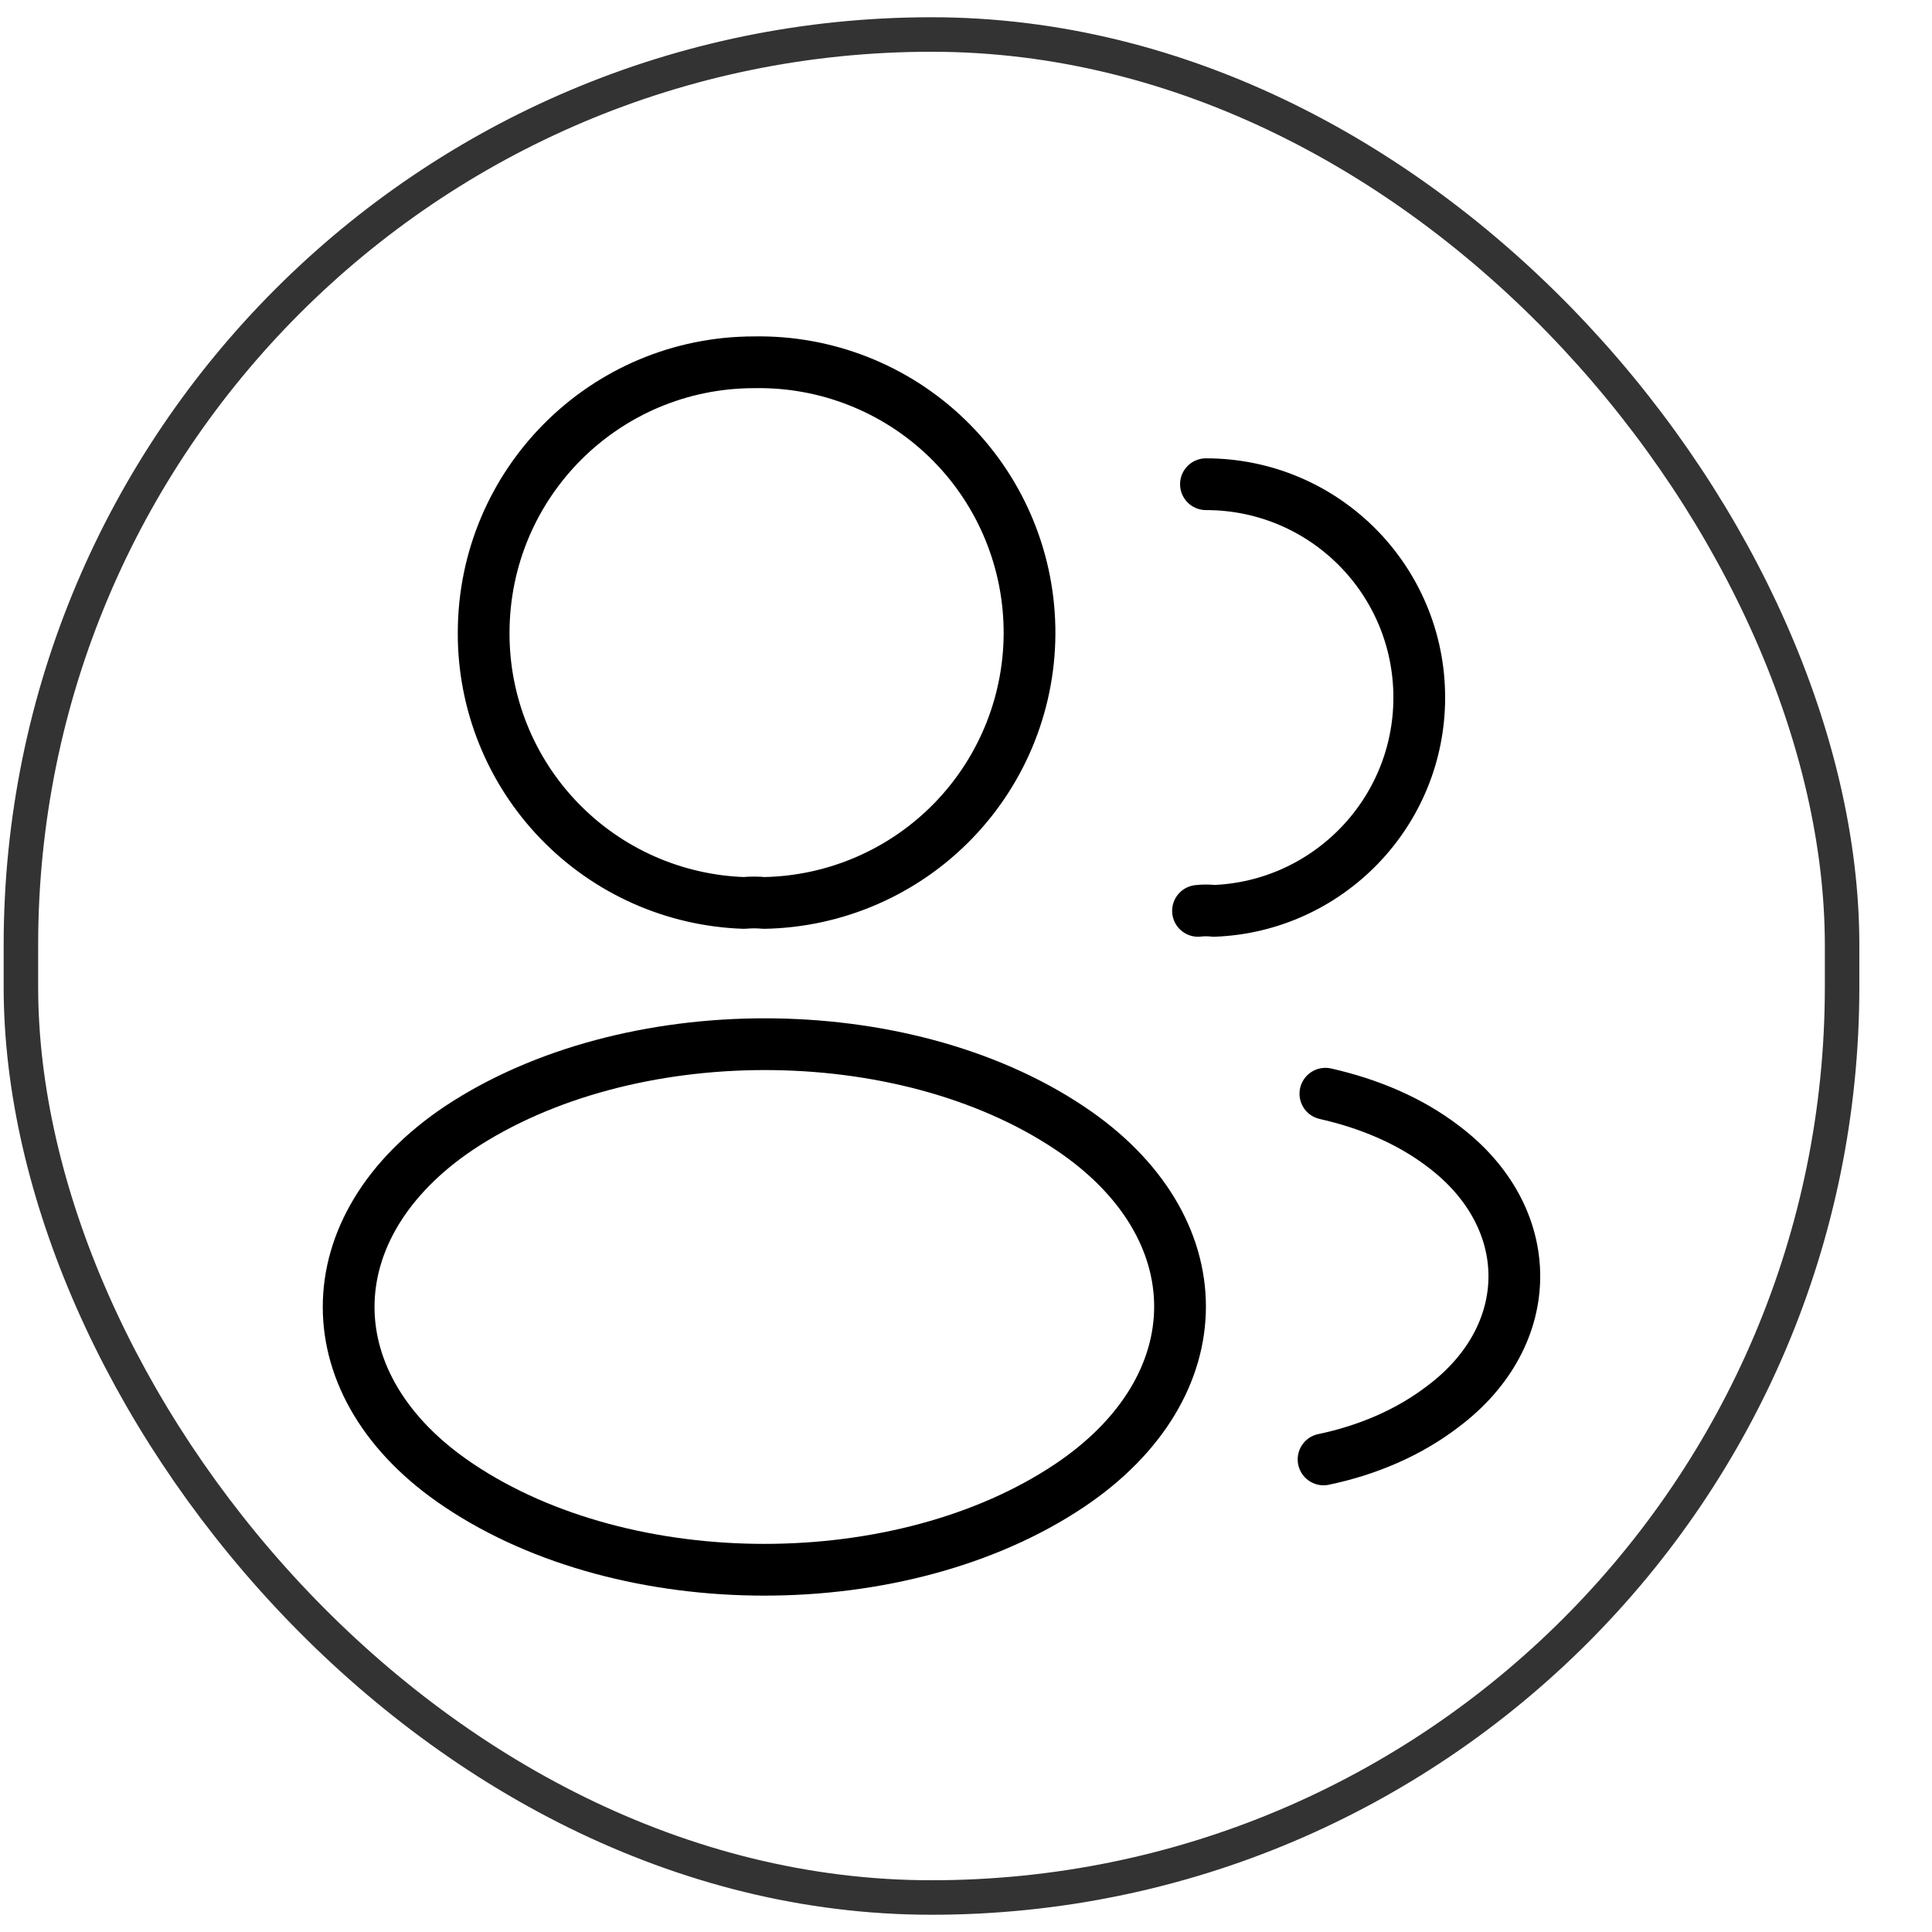 <svg width="56" height="56" viewBox="0 0 56 56" fill="none" xmlns="http://www.w3.org/2000/svg">
<path d="M34.955 14.035C38.382 14.035 41.138 16.808 41.138 20.218C41.138 23.557 38.488 26.278 35.184 26.402C35.032 26.384 34.878 26.384 34.725 26.402M38.364 42.302C39.636 42.037 40.838 41.525 41.827 40.765C44.583 38.698 44.583 35.288 41.827 33.221C40.855 32.479 39.672 31.985 38.417 31.702M22.146 26.172C21.969 26.154 21.757 26.154 21.563 26.172C19.535 26.103 17.614 25.248 16.206 23.787C14.797 22.326 14.013 20.375 14.019 18.346C14.019 14.017 17.517 10.501 21.863 10.501C23.941 10.464 25.949 11.253 27.445 12.696C28.941 14.139 29.802 16.117 29.84 18.195C29.878 20.273 29.088 22.281 27.645 23.777C26.202 25.273 24.224 26.135 22.146 26.172ZM13.312 32.691C9.037 35.553 9.037 40.218 13.312 43.062C18.171 46.313 26.139 46.313 30.997 43.062C35.273 40.2 35.273 35.536 30.997 32.691C26.156 29.458 18.189 29.458 13.312 32.691Z" stroke="black" stroke-width="1.5" stroke-linecap="round" stroke-linejoin="round"/>
<rect x="0.606" y="1" width="52.788" height="54" rx="26.394" stroke="#333333"/>
</svg>
